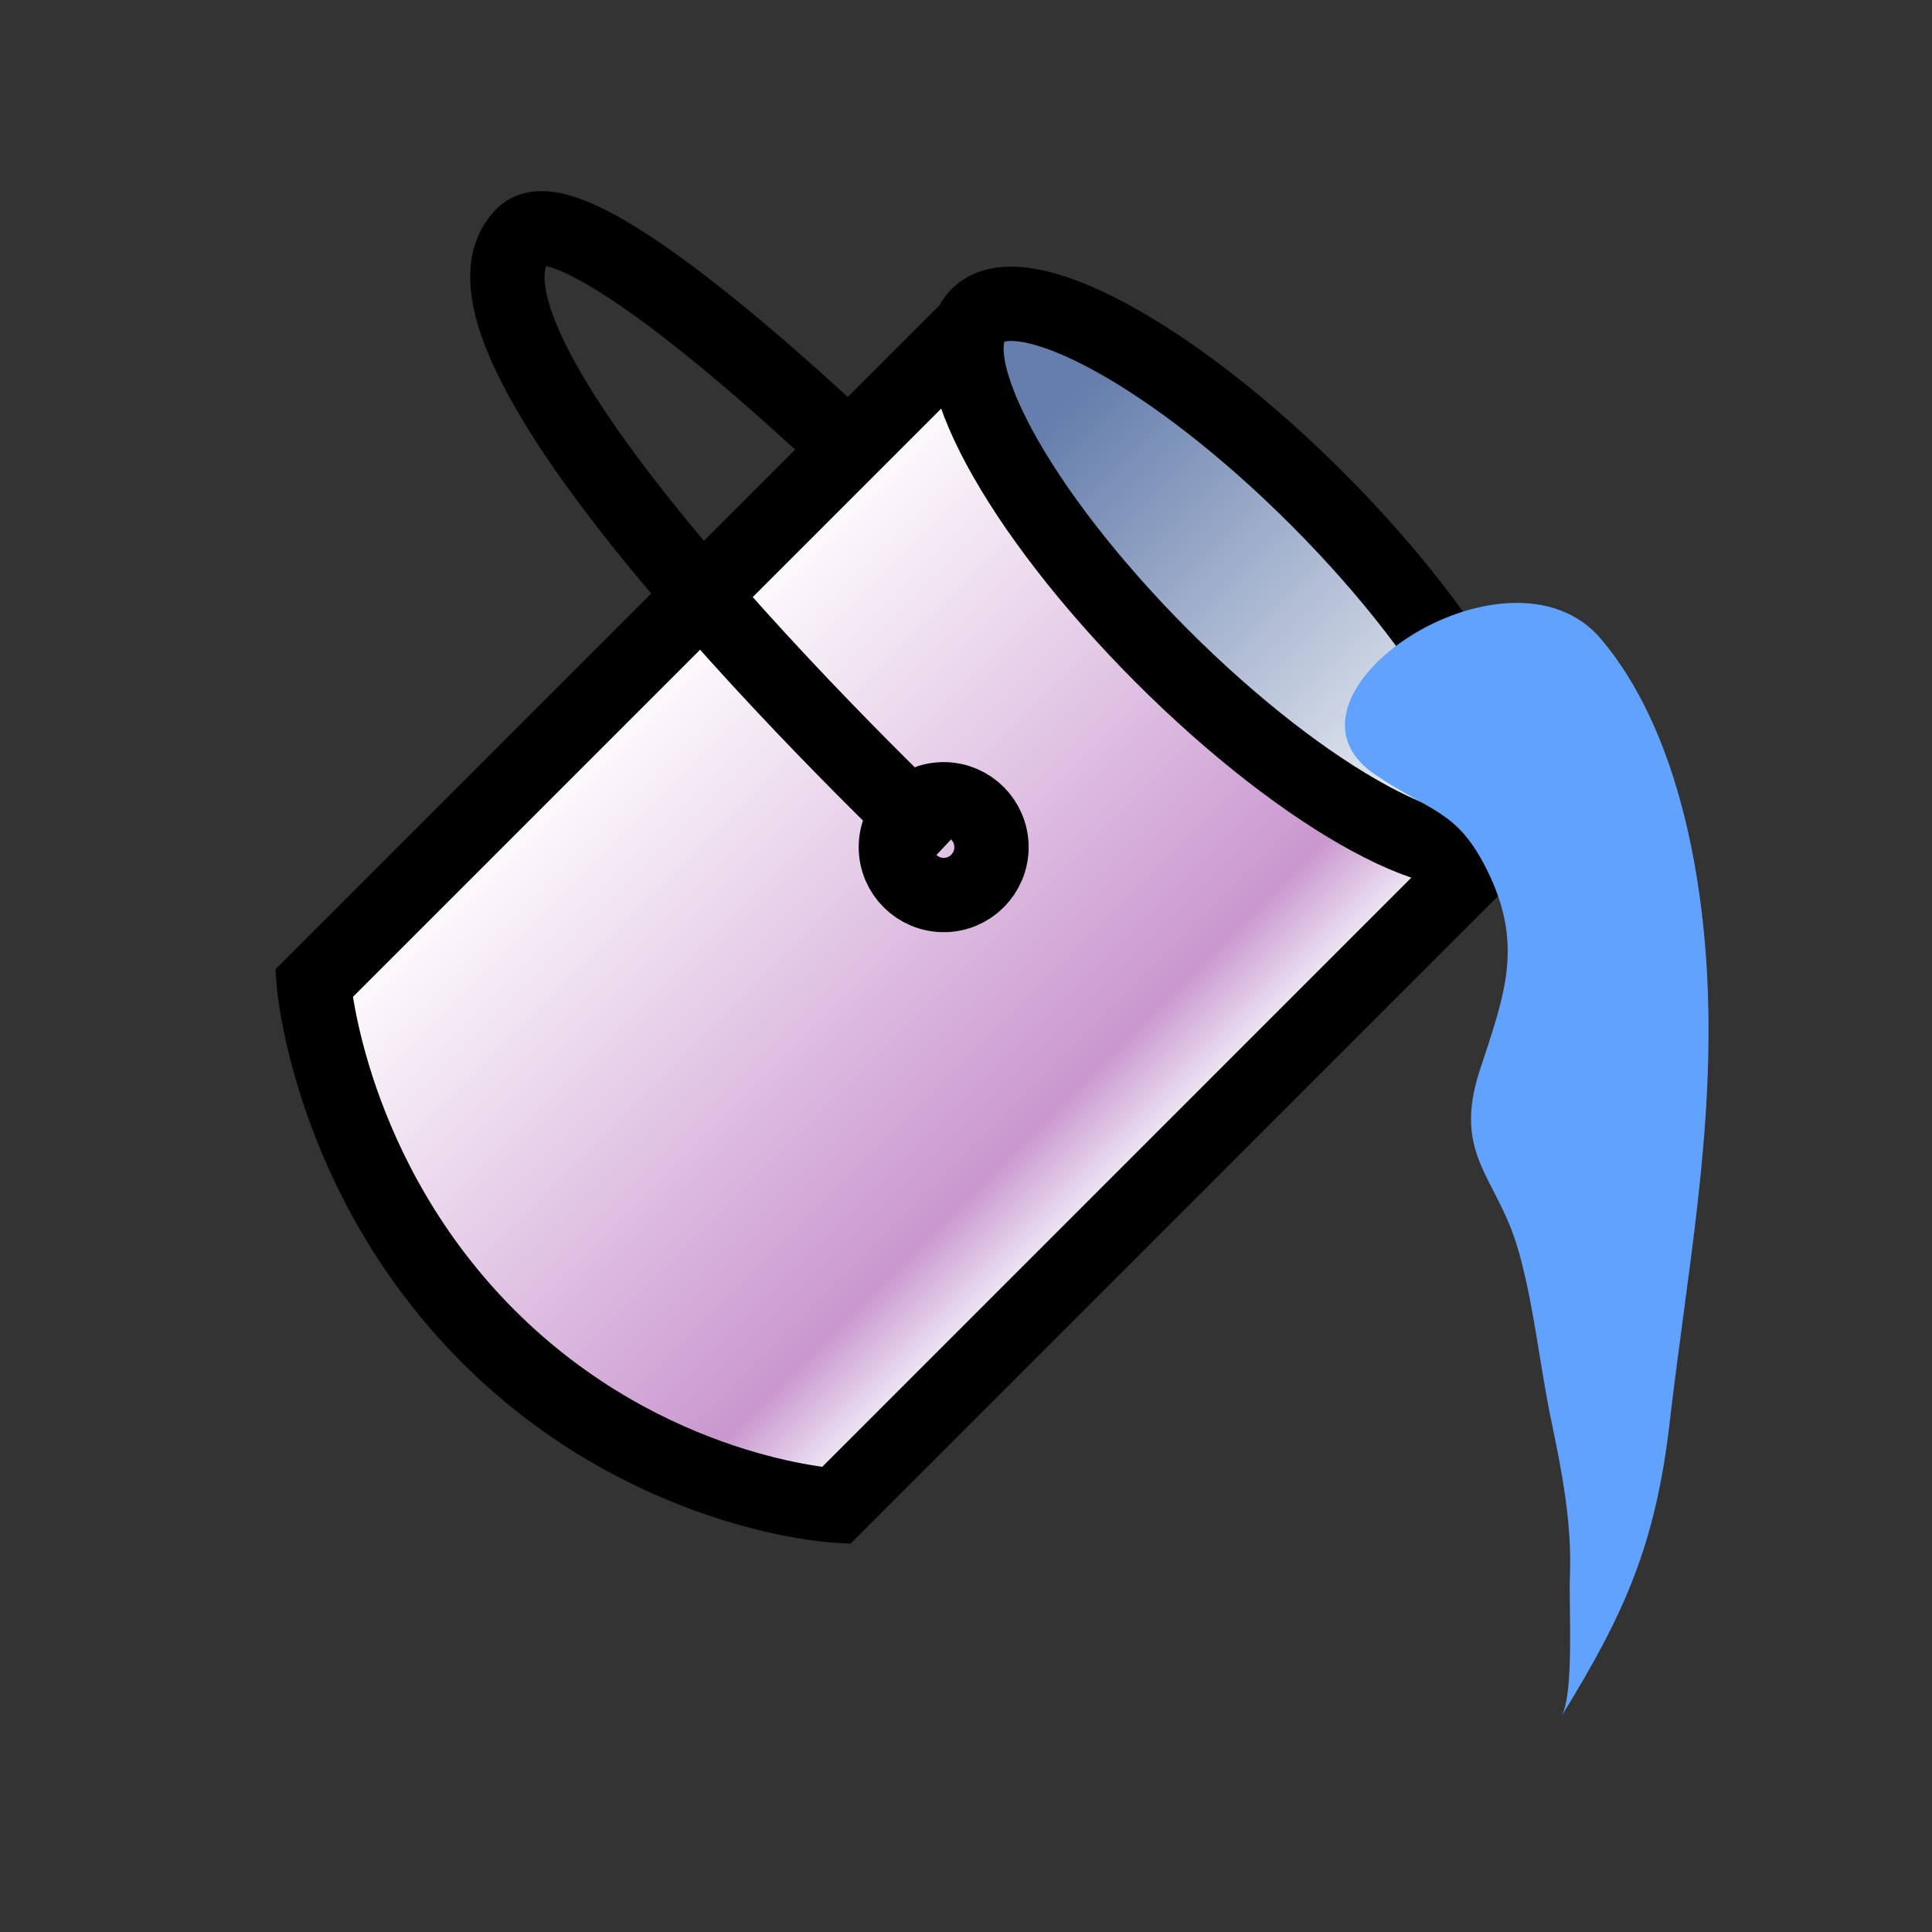 <?xml version="1.0" encoding="utf-8"?>
<!-- Generator: Adobe Illustrator 10.0, SVG Export Plug-In . SVG Version: 3.0.0 Build 76)  -->
<!DOCTYPE svg PUBLIC "-//W3C//DTD SVG 1.0//EN"    "http://www.w3.org/TR/2001/REC-SVG-20010904/DTD/svg10.dtd">
<svg 
	 xmlns:x="http://ns.adobe.com/Extensibility/1.0/" xmlns:i="http://ns.adobe.com/AdobeIllustrator/10.0/" xmlns:graph="http://ns.adobe.com/Graphs/1.0/" i:viewOrigin="387 312" i:rulerOrigin="0 0" i:pageBounds="0 600 800 0"
	 xmlns="http://www.w3.org/2000/svg" xmlns:xlink="http://www.w3.org/1999/xlink" xmlns:a="http://ns.adobe.com/AdobeSVGViewerExtensions/3.0/" width="26" height="26"
	 viewBox="0 0 26 26" overflow="visible" enable-background="new 0 0 26 26" xml:space="preserve">
	<rect x="0" y="0" width="26" height="26" fill="#333333" stroke="none"/>
	<g id="Layer_1" i:layer="yes" i:dimmedPercent="50" i:rgbTrio="#4F008000FFFF">
		<path i:knockout="Off" fill="none" d="M26,26H0V0h26V26z"/>
		<linearGradient id="XMLID_1_" gradientUnits="userSpaceOnUse" x1="8.124" y1="9.377" x2="14.882" y2="16.135">
			<stop  offset="0" style="stop-color:#FFFFFF"/>
			<stop  offset="0.86" style="stop-color:#CA97CF"/>
			<stop  offset="1" style="stop-color:#F0EDF7"/>
			<a:midPointStop  offset="0" style="stop-color:#FFFFFF"/>
			<a:midPointStop  offset="0.5" style="stop-color:#FFFFFF"/>
			<a:midPointStop  offset="0.86" style="stop-color:#CA97CF"/>
			<a:midPointStop  offset="0.5" style="stop-color:#CA97CF"/>
			<a:midPointStop  offset="1" style="stop-color:#F0EDF7"/>
		</linearGradient>
		<path i:knockout="Off" fill="url(#XMLID_1_)" d="M20.208,11.303l-8.958,8.959c0,0-2.533-0.134-4.678-2.277
			c-2.144-2.145-2.349-4.75-2.349-4.75l8.958-8.958"/>
		<path i:knockout="Off" fill="none" stroke="#000000" d="M20.208,11.303l-8.958,8.959c0,0-2.533-0.134-4.678-2.277
			c-2.144-2.145-2.349-4.75-2.349-4.75l8.958-8.958"/>
		<path i:knockout="Off" fill="none" stroke="#000000" d="M12.701,11.401c0,0-7.188-6.737-5.66-8.242
			c0.5-0.492,2.577,1.19,4.324,2.825"/>
		<path i:knockout="Off" fill="none" stroke="#000000" d="M13.343,11.401c0,0.355-0.288,0.644-0.642,0.644
			c-0.356,0-0.645-0.289-0.645-0.644c0-0.356,0.288-0.645,0.645-0.645C13.055,10.757,13.343,11.045,13.343,11.401z"/>
		<linearGradient id="XMLID_2_" gradientUnits="userSpaceOnUse" x1="20.19" y1="11.278" x2="13.407" y2="4.495">
			<stop  offset="0" style="stop-color:#FFFFFF"/>
			<stop  offset="0.86" style="stop-color:#657EAC"/>
			<a:midPointStop  offset="0" style="stop-color:#FFFFFF"/>
			<a:midPointStop  offset="0.5" style="stop-color:#FFFFFF"/>
			<a:midPointStop  offset="0.86" style="stop-color:#657EAC"/>
		</linearGradient>
		<path i:knockout="Off" fill="url(#XMLID_2_)" d="M17.735,6.72c1.945,1.95,3.054,4.001,2.473,4.583
			c-0.58,0.582-2.627-0.528-4.574-2.477c-1.945-1.95-3.053-4.001-2.474-4.583C13.741,3.662,15.79,4.771,17.735,6.72z"/>
		<path i:knockout="Off" fill="none" stroke="#000000" d="M17.735,6.72c1.945,1.95,3.054,4.001,2.473,4.583
			c-0.58,0.582-2.627-0.528-4.574-2.477c-1.945-1.95-3.053-4.001-2.474-4.583C13.741,3.662,15.79,4.771,17.735,6.72z"/>
		<path i:knockout="Off" fill="#62A2FF" d="M19.917,14.395c0.337-1.02,0.591-1.686,0.096-2.684c-0.407-0.82-0.753-0.771-1.517-1.294
			c-1.539-1.057,1.811-3.29,3.053-1.814c0.996,1.182,1.348,3.042,1.425,4.524c0.106,2.084-0.265,3.951-0.503,6.006
			c-0.19,1.646-0.604,2.581-1.461,3.968c0.178-0.288,0.101-1.499,0.117-1.894c0.03-0.697-0.11-1.422-0.253-2.1
			c-0.15-0.709-0.243-1.64-0.462-2.353C20.126,15.826,19.545,15.527,19.917,14.395z"/>
	</g>
</svg>
